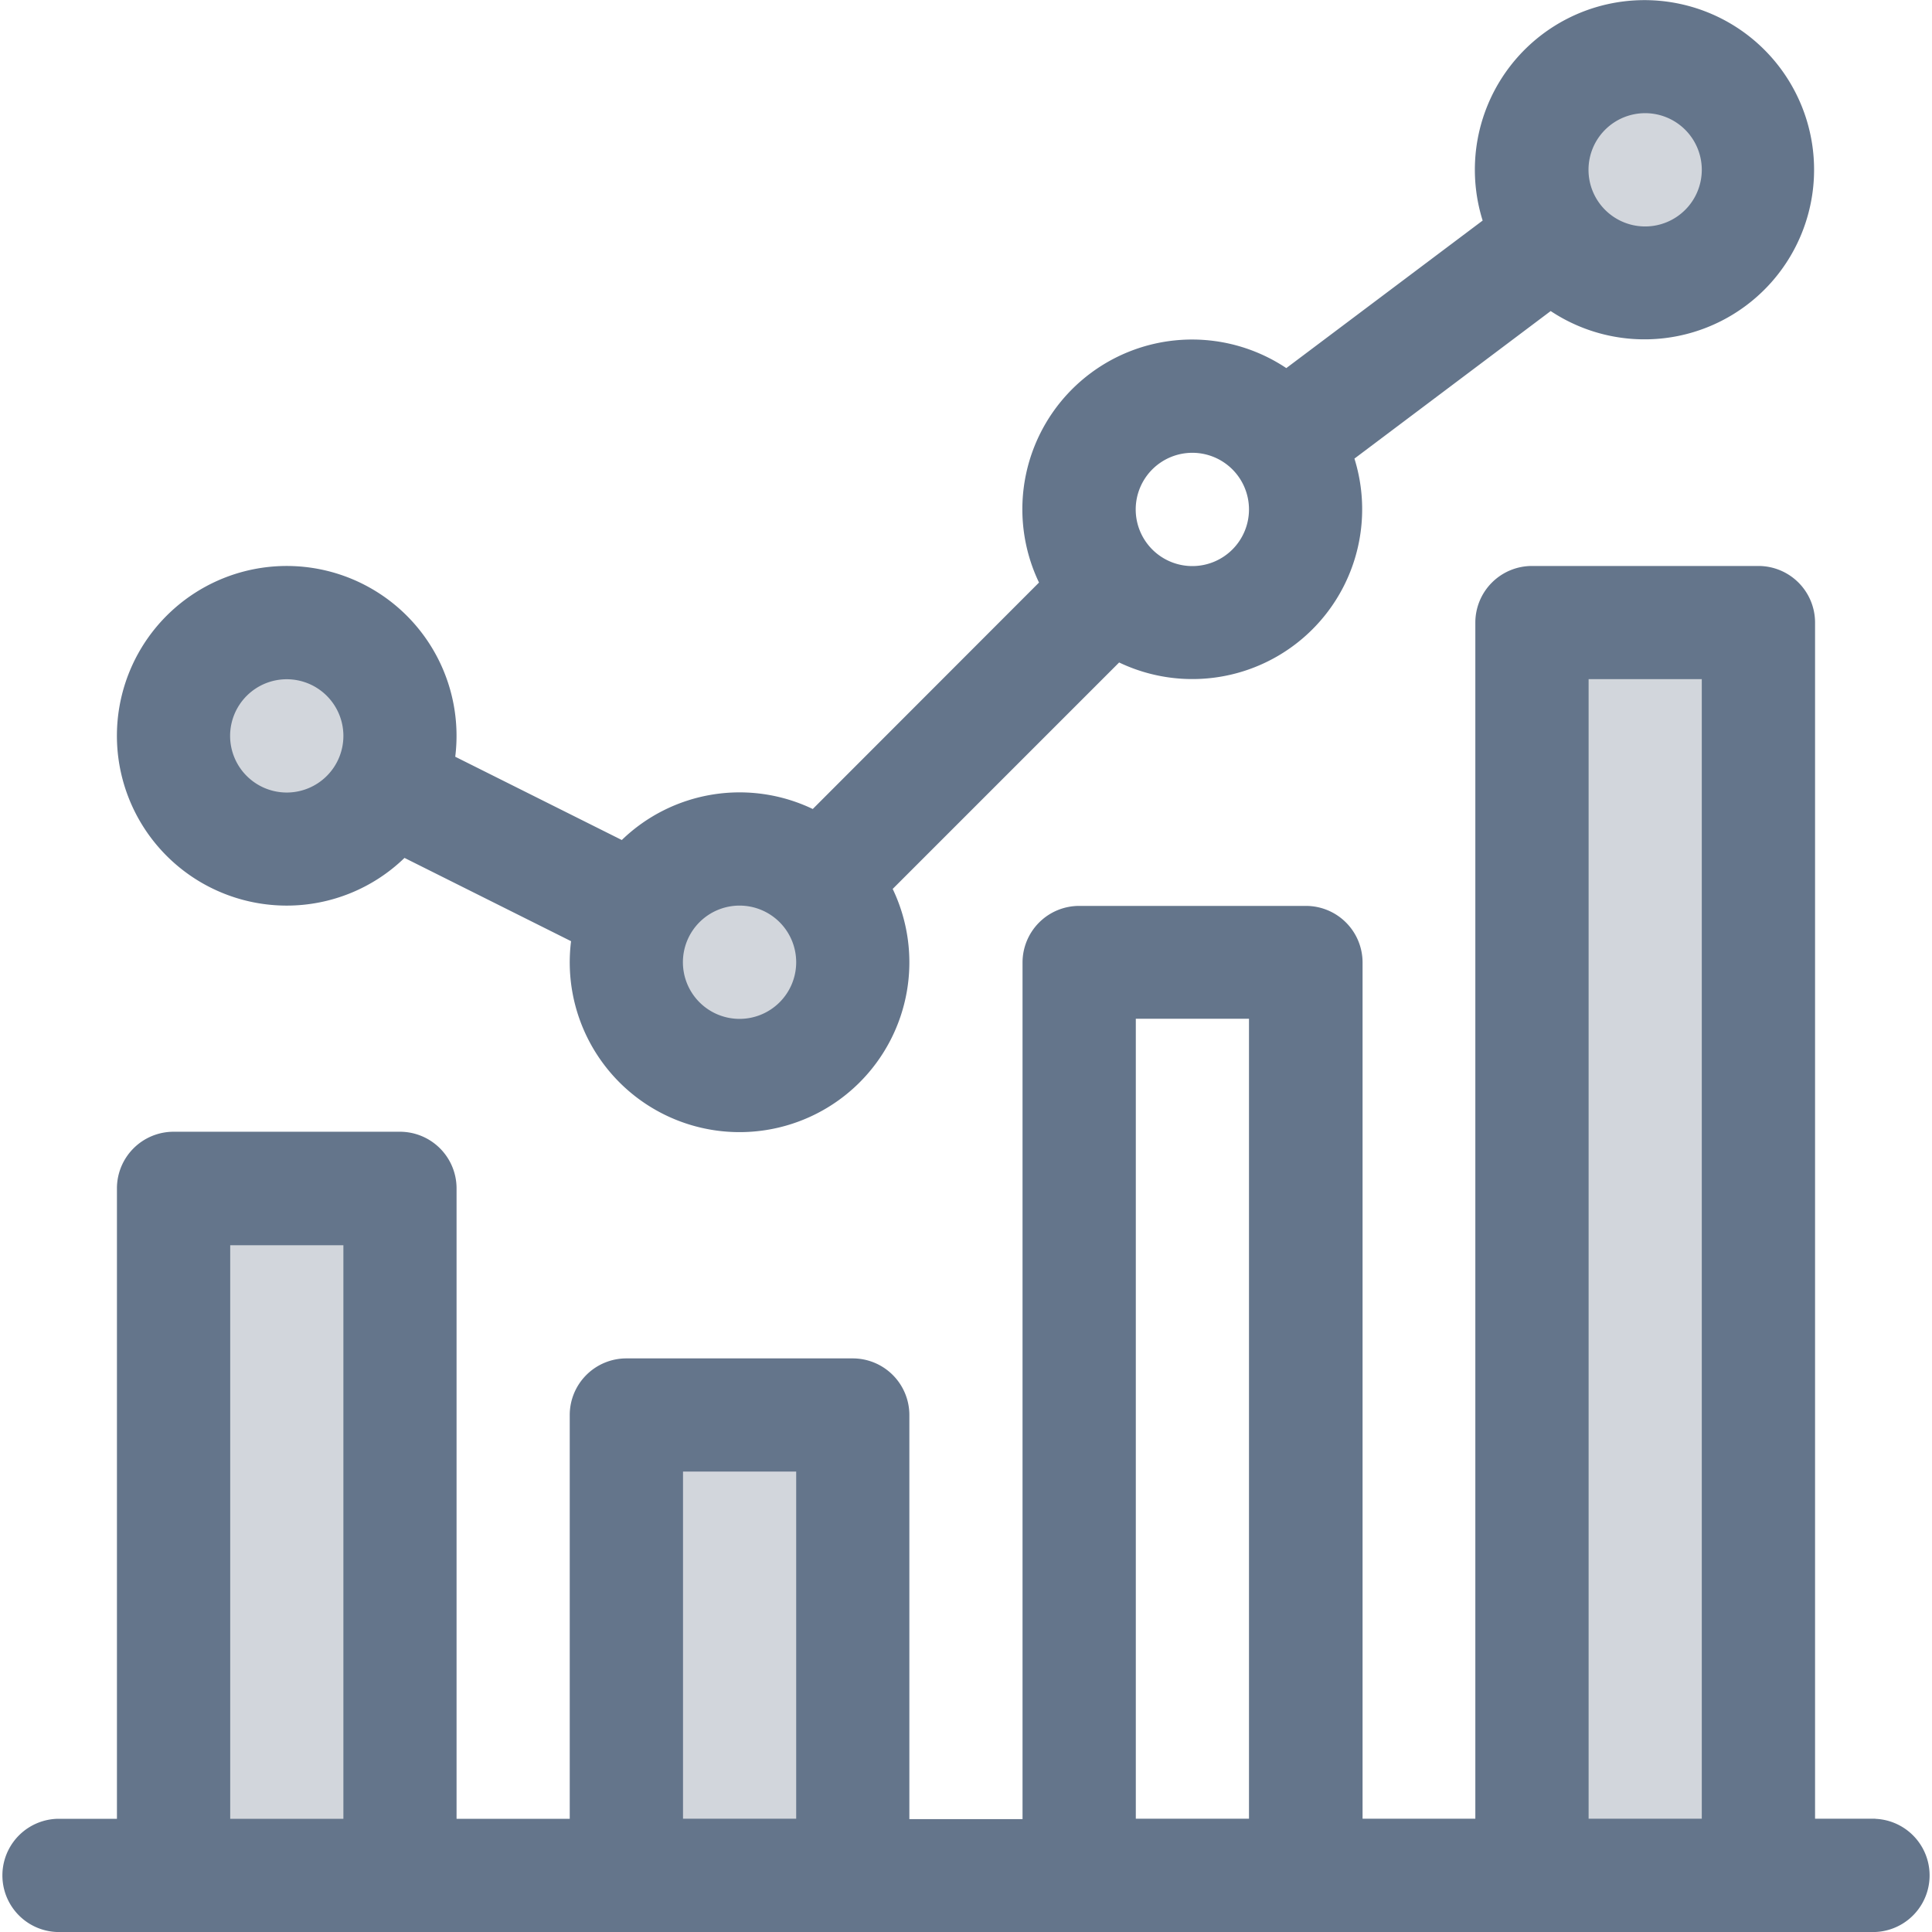 <svg xmlns="http://www.w3.org/2000/svg" width="19" height="19" viewBox="0 0 19 19"><defs><style>.a{fill:#d2d6dc;}.b{fill:#64758b; stroke:none;}</style></defs><g transform="translate(-18 -388)"><circle class="a" cx="1" cy="1" r="1" transform="translate(24.4 396.6)"/><circle class="a" cx="1" cy="1" r="1" transform="translate(33.199 388.801)"/><circle class="a" cx="1" cy="1" r="1" transform="translate(19.801 394.301)"/><rect class="a" width="2" height="12" transform="translate(33.301 394)"/><rect class="a" width="2" height="4" transform="translate(24.301 402)"/><rect class="a" width="2" height="6" transform="translate(19.699 400)"/><g transform="translate(18 388)"><path class="b" d="M32.67,8.906a1.664,1.664,0,0,0,1.158-.469l1.638.819a1.67,1.67,0,1,0,3.163-.514l2.227-2.227A1.67,1.67,0,0,0,43.17,4.51L45.1,3.059a1.668,1.668,0,1,0-.669-.89L42.5,3.62a1.669,1.669,0,0,0-2.432,2.109L37.843,7.956a1.666,1.666,0,0,0-1.878.305l-1.638-.819A1.67,1.67,0,1,0,32.67,8.906ZM46.029,1.113a.557.557,0,1,1-.557.557A.557.557,0,0,1,46.029,1.113Zm-4.453,3.34a.557.557,0,1,1-.557.557A.557.557,0,0,1,41.576,4.453ZM37.123,8.906a.557.557,0,1,1-.557.557A.557.557,0,0,1,37.123,8.906ZM32.67,6.68a.557.557,0,1,1-.557.557A.557.557,0,0,1,32.67,6.68Zm0,0" transform="translate(-29.85)"/><path class="b" d="M18.443,162.32H17.85V150.557a.557.557,0,0,0-.557-.557H15.066a.557.557,0,0,0-.557.557V162.32H13.4V153.9a.557.557,0,0,0-.557-.557H10.613a.557.557,0,0,0-.557.557v8.424H8.943V158.35a.557.557,0,0,0-.557-.557H6.16a.557.557,0,0,0-.557.557v3.971H4.49v-6.2a.557.557,0,0,0-.557-.557H1.707a.557.557,0,0,0-.557.557v6.2H.557a.557.557,0,0,0,0,1.113H18.443a.557.557,0,0,0,0-1.113Zm-2.82-11.207h1.113V162.32H15.623Zm-4.453,3.34h1.113v7.867H11.17Zm-4.453,4.453H7.83v3.414H6.717ZM2.264,156.68H3.377v5.641H2.264Zm0,0" transform="translate(0 -144.434)"/></g></g></svg>